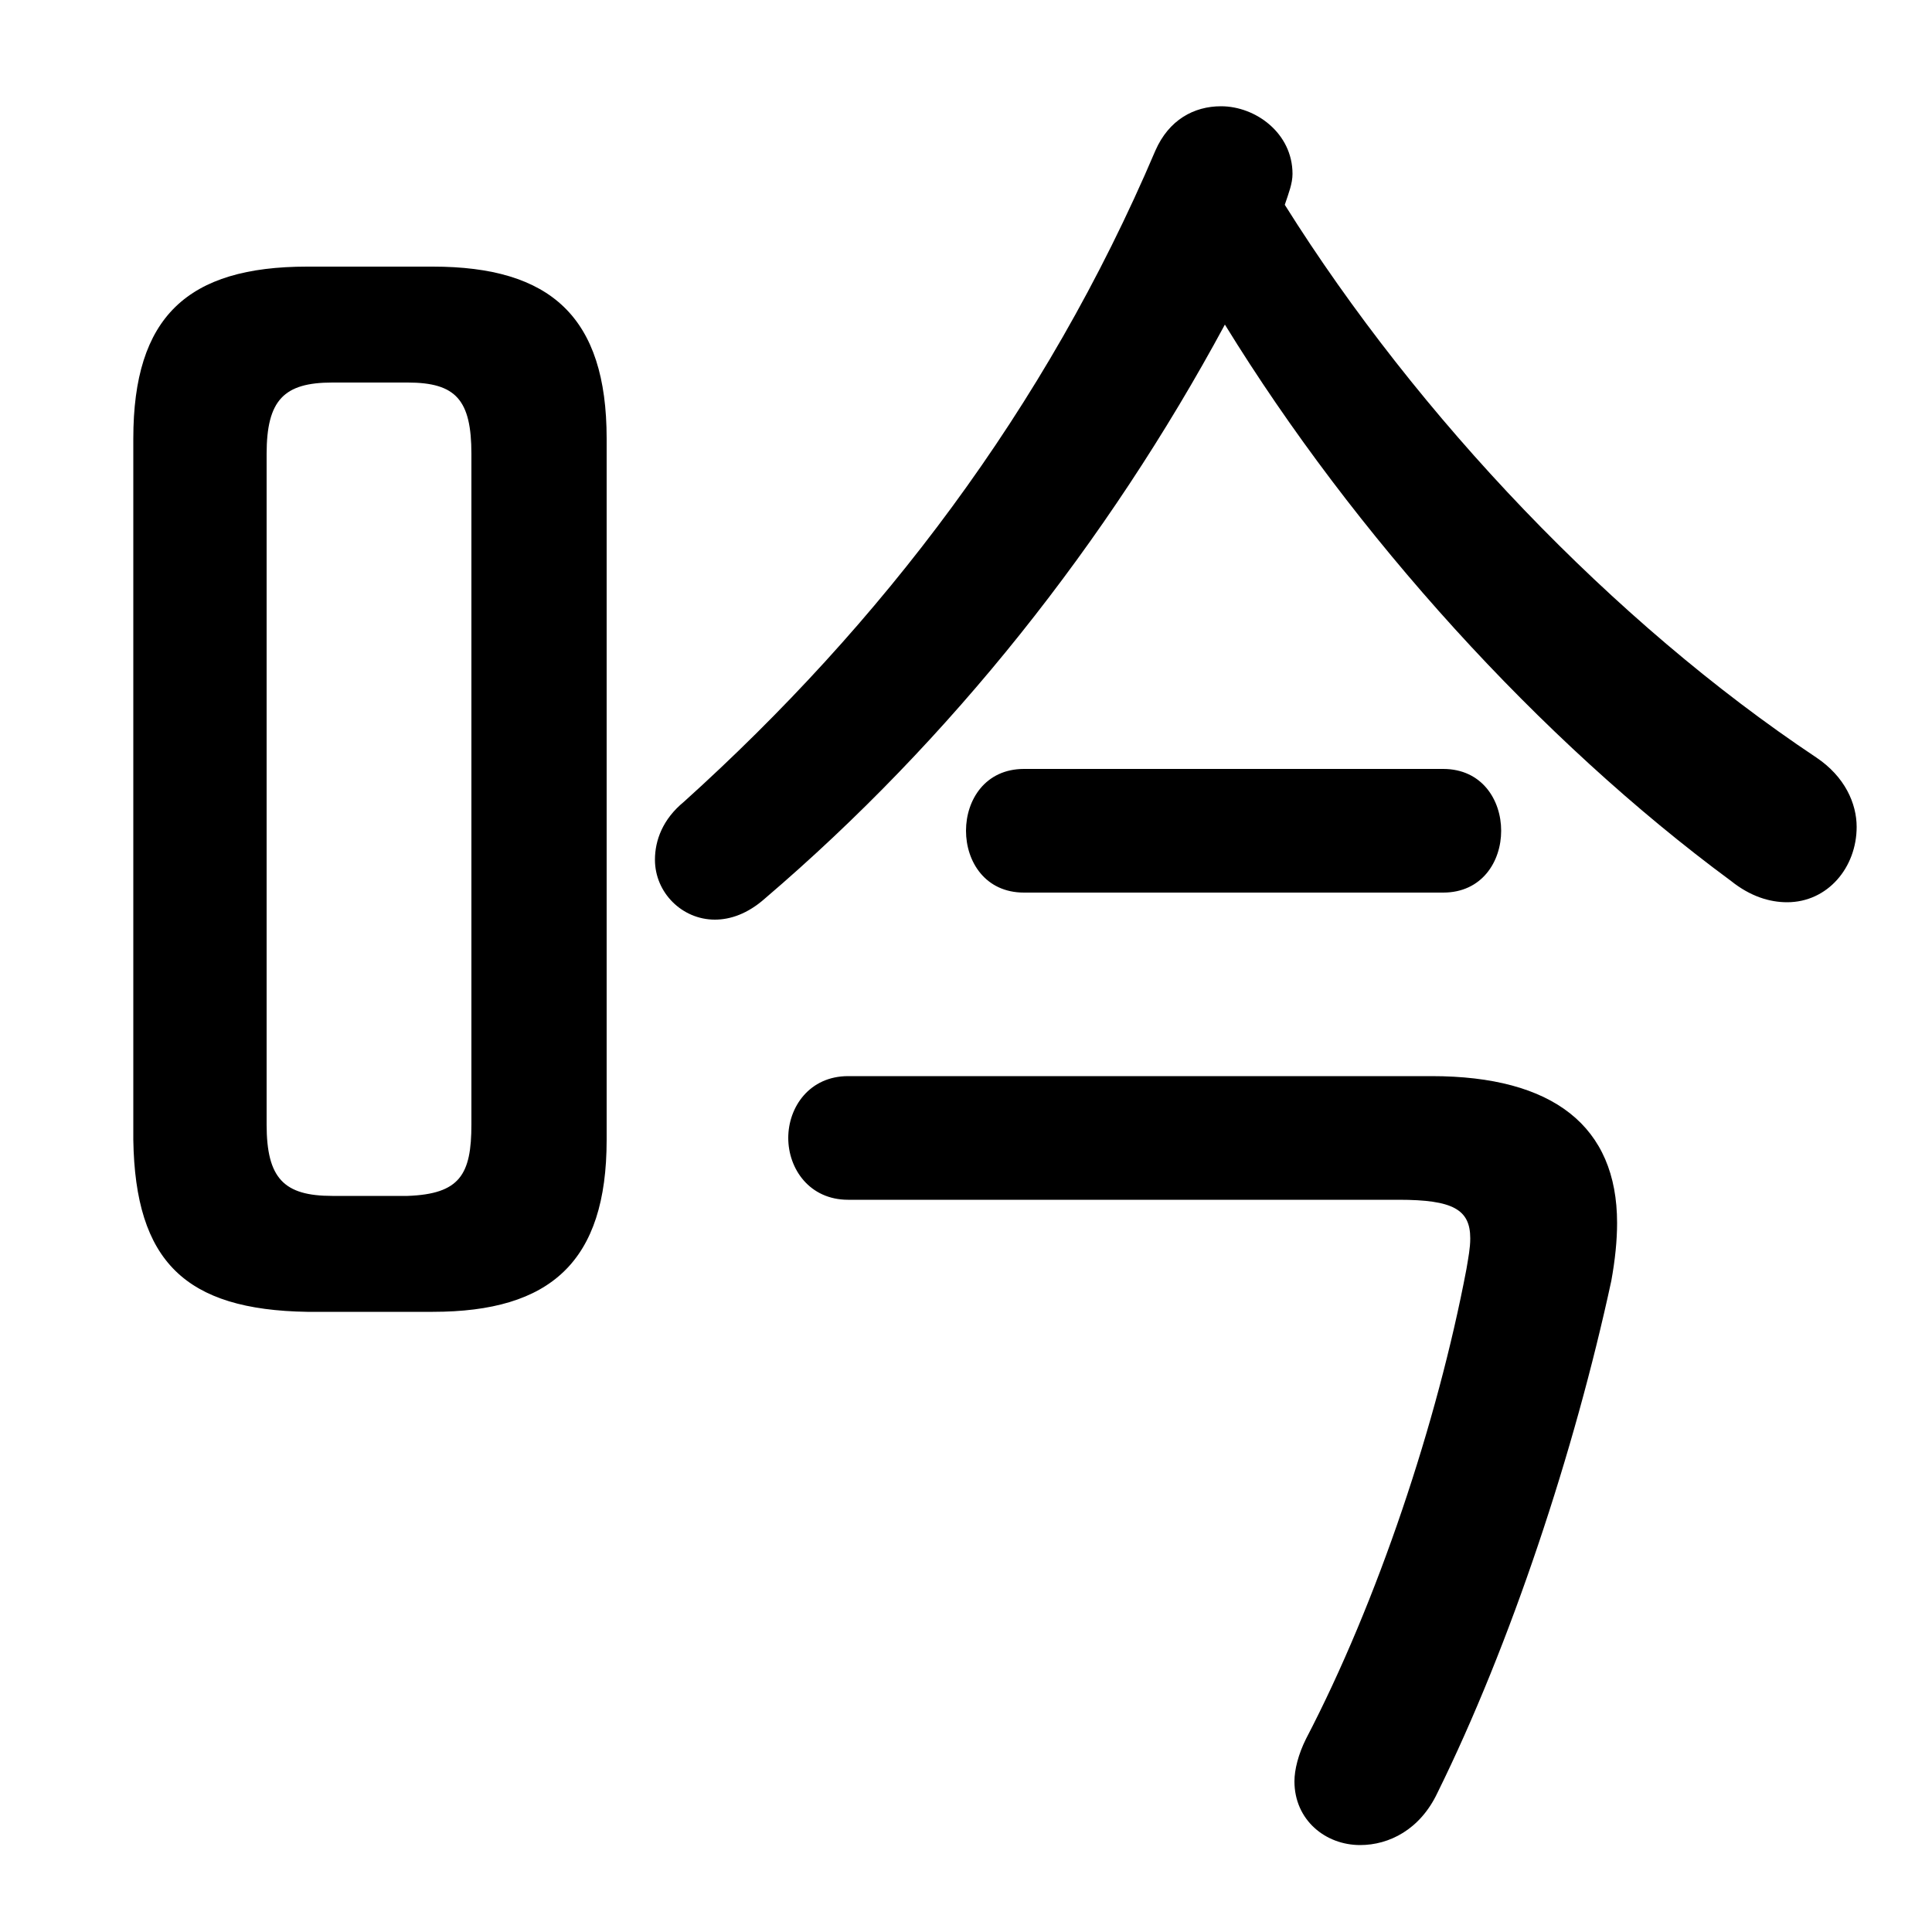 <svg xmlns="http://www.w3.org/2000/svg" viewBox="0 -44.0 50.0 50.0">
    <rect x="0" y="-44.0" width="50.0" height="50.0" fill="#808080" stroke="none"/>
    <g transform="scale(1, -1)">
        <!-- ボディの枠 -->
        <rect x="0" y="-6.0" width="50.0" height="50.0"
            stroke="white" fill="white"/>
        <!-- グリフ座標系の原点 -->
        <circle cx="0" cy="0" r="5" fill="white"/>
        <!-- グリフのアウトライン -->
        <g style="fill:black;stroke:#000000;stroke-width:0;stroke-linecap:round;stroke-linejoin:round;">
        <path d="M 11.2 10.05 C 14.25 10.05 15.7 11.35 15.7 14.5 L 15.7 32.65 C 15.7 35.8 14.25 37.1 11.2 37.1 L 7.95 37.1 C 4.85 37.1 3.45 35.8 3.45 32.65 L 3.45 14.5 C 3.5 11.35 4.8 10.1 7.95 10.05 Z M 8.6 13.05 C 7.35 13.05 6.9 13.5 6.9 14.9 L 6.9 32.25 C 6.9 33.65 7.35 34.1 8.6 34.1 L 10.55 34.1 C 11.8 34.1 12.2 33.65 12.2 32.25 L 12.2 14.9 C 12.2 13.6 11.9 13.1 10.55 13.05 Z M 31.7 35.6 C 35.05 30.15 39.85 24.85 44.8 21.2 C 45.3 20.8 45.8 20.65 46.25 20.65 C 47.3 20.65 48.05 21.55 48.05 22.6 C 48.05 23.2 47.75 23.9 47.0 24.4 C 41.75 27.9 36.7 33.2 33.25 38.7 C 33.35 39.0 33.45 39.25 33.45 39.5 C 33.45 40.55 32.5 41.25 31.6 41.25 C 30.9 41.25 30.25 40.9 29.9 40.1 C 27.05 33.4 22.8 27.85 17.7 23.25 C 17.15 22.8 16.95 22.25 16.95 21.75 C 16.95 20.9 17.65 20.2 18.5 20.2 C 18.9 20.2 19.35 20.35 19.8 20.75 C 24.6 24.85 28.65 29.95 31.7 35.6 Z M 21.95 16.15 C 20.95 16.15 20.4 15.35 20.4 14.55 C 20.4 13.75 20.95 12.95 21.95 12.95 L 36.2 12.95 C 37.6 12.95 38.05 12.7 38.05 11.95 C 38.05 11.7 38.0 11.45 37.95 11.15 C 37.2 7.2 35.65 2.55 33.8 -1.0 C 33.6 -1.4 33.5 -1.8 33.5 -2.1 C 33.5 -3.1 34.3 -3.75 35.2 -3.75 C 35.95 -3.75 36.75 -3.35 37.2 -2.4 C 39.1 1.45 40.75 6.45 41.7 10.85 C 41.8 11.4 41.85 11.9 41.85 12.35 C 41.85 14.85 40.2 16.15 37.05 16.15 Z M 26.5 24.1 C 25.5 24.1 25.0 23.3 25.0 22.5 C 25.0 21.7 25.5 20.9 26.5 20.9 L 37.35 20.9 C 38.35 20.9 38.85 21.7 38.85 22.5 C 38.85 23.3 38.35 24.1 37.35 24.1 Z"/>
    </g>
    </g>
</svg>
